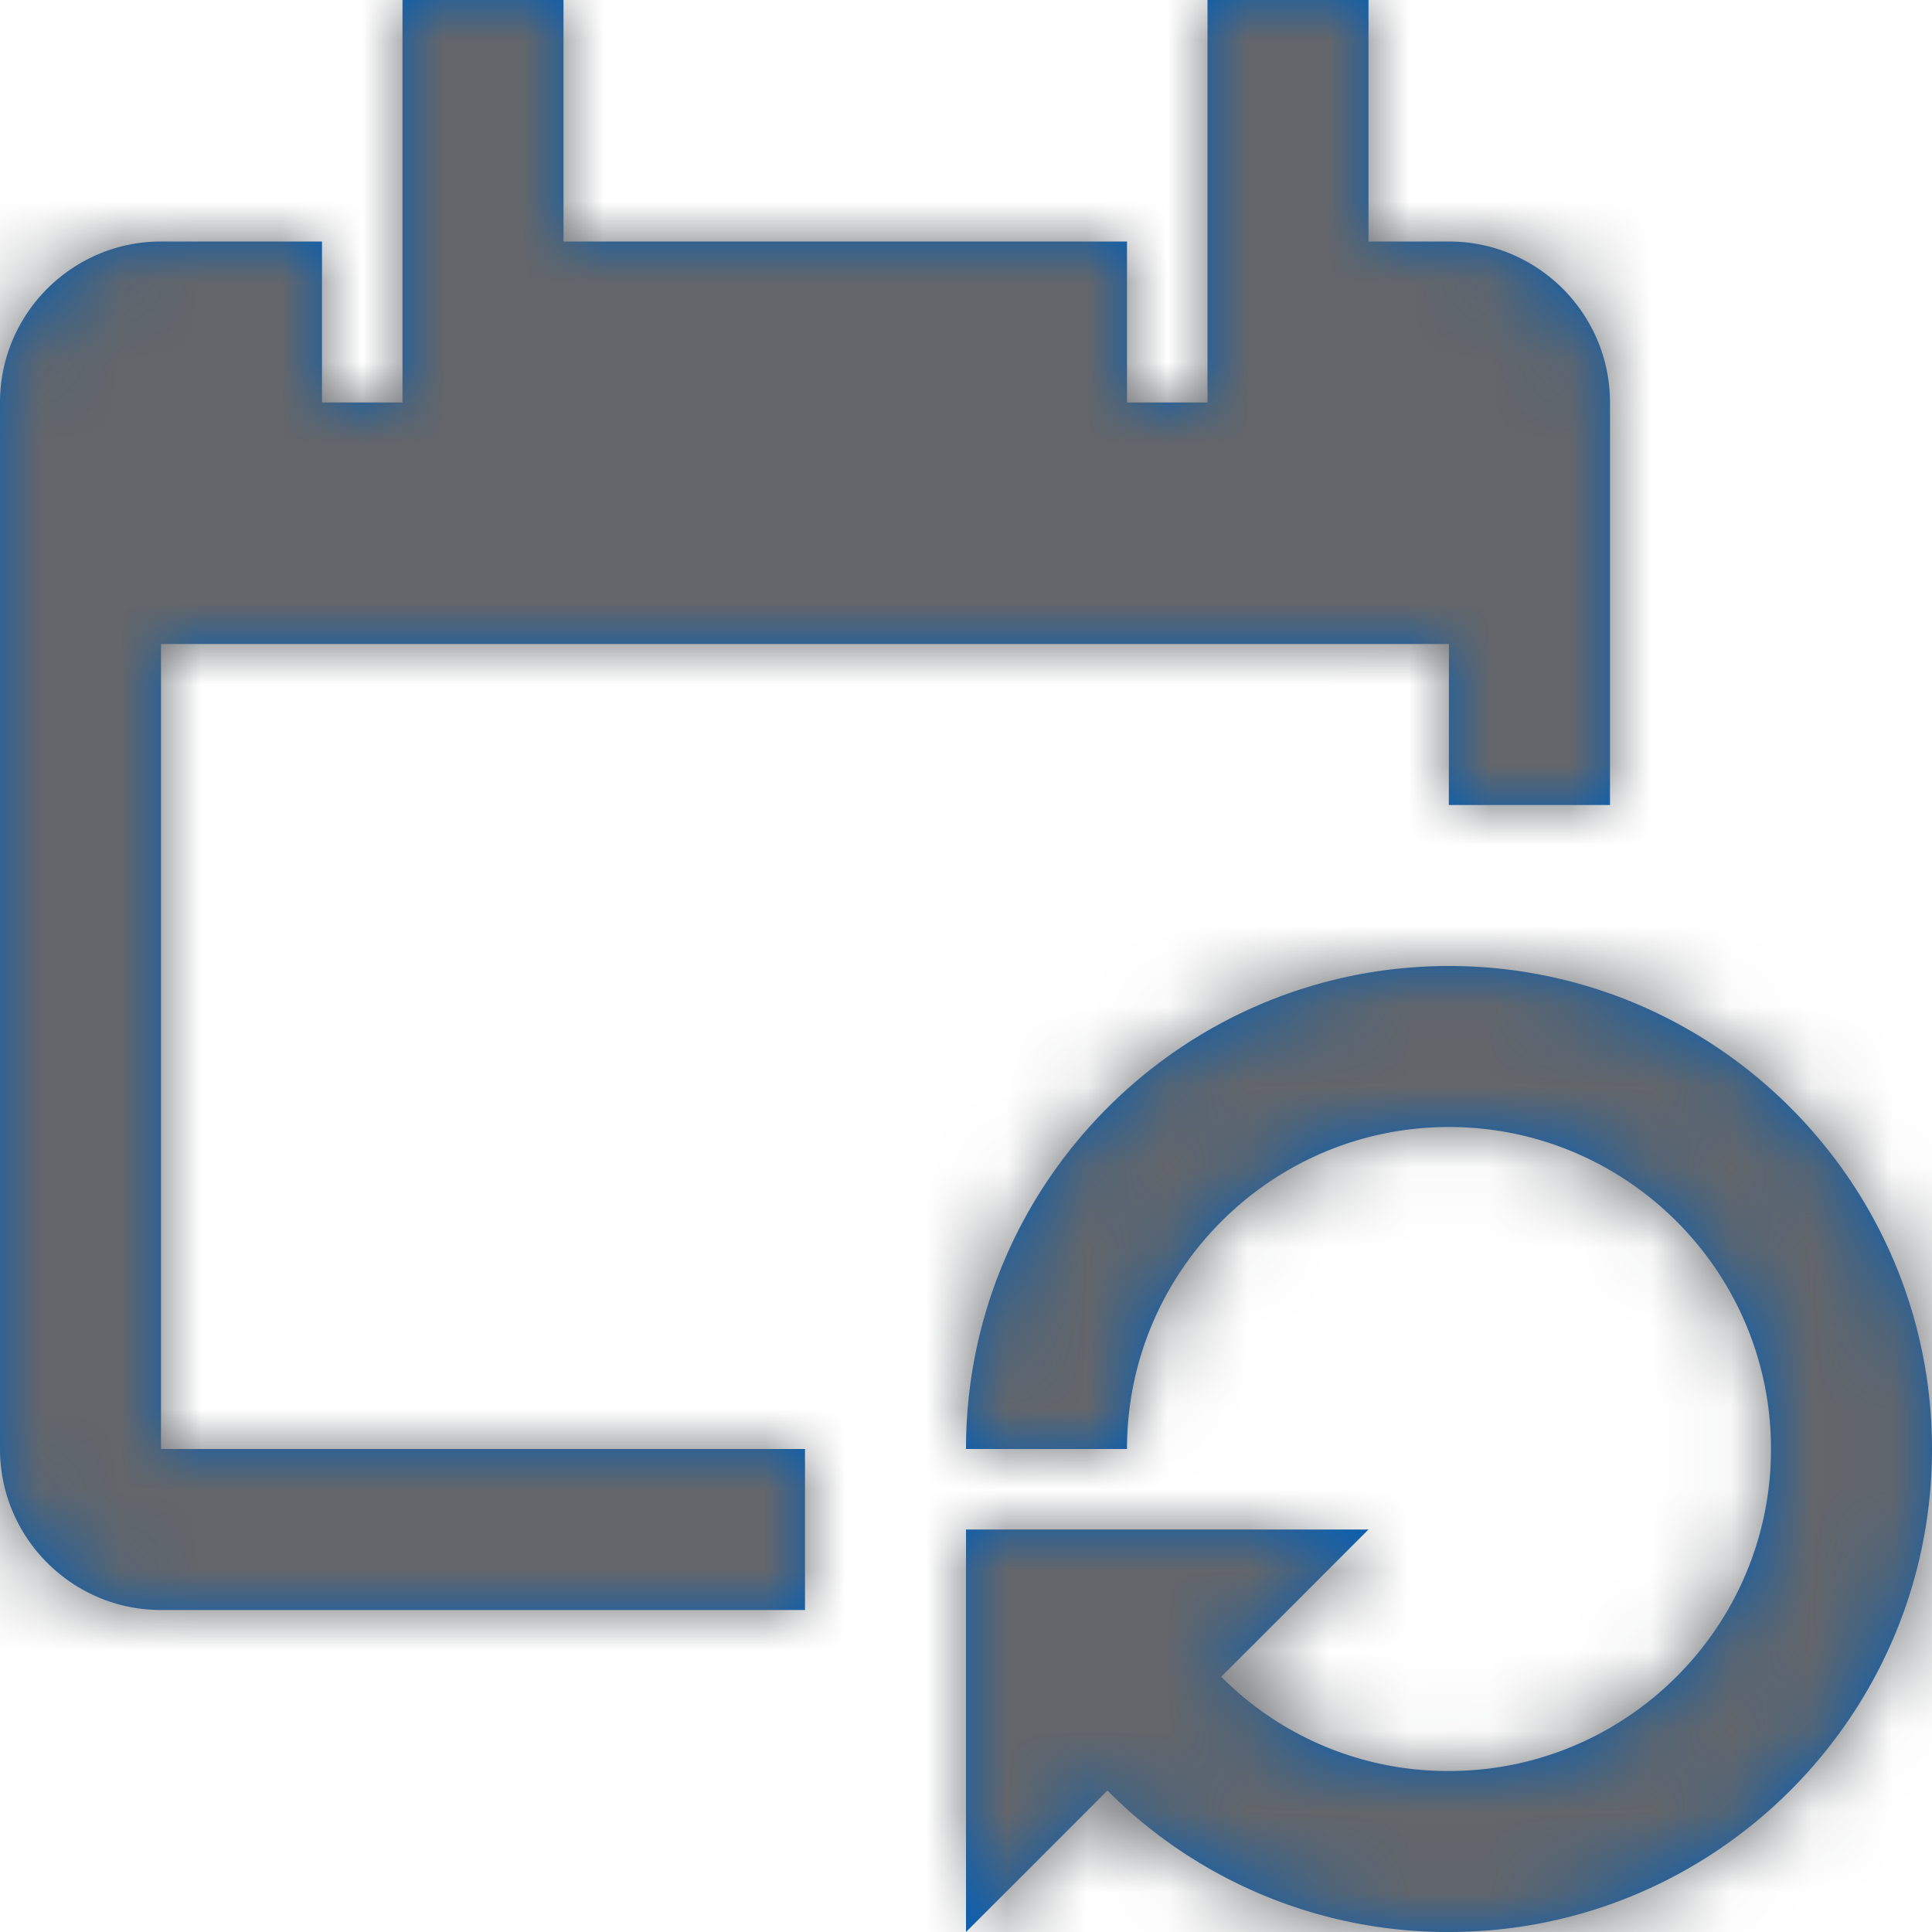 <svg xmlns="http://www.w3.org/2000/svg" xmlns:xlink="http://www.w3.org/1999/xlink" width="24" height="24" viewBox="0 0 24 24">
    <defs>
        <path id="a" d="M18 12c3.309 0 6 2.691 6 6s-2.691 6-6 6a5.958 5.958 0 0 1-4.243-1.757L12 24v-5h5l-1.828 1.828.016.018A3.96 3.96 0 0 0 18 22c2.206 0 4-1.794 4-4s-1.794-4-4-4-4 1.794-4 4h-2c0-3.309 2.691-6 6-6zM7 0v3h7v2h1V0h2v3h1c1.103 0 2 .898 2 2v5h-2.002l.001-2H2v10h8v2H2c-1.103 0-2-.897-2-2V5c0-1.102.897-2 2-2h2v2h1V0h2z"/>
    </defs>
    <g fill="none" fill-rule="evenodd">
        <path fill="#EFF1F1" d="M-607-735H833v970H-607z"/>
        <path fill="#FFF" d="M-67-710h780v910H-67z"/>
        <g>
            <mask id="b" fill="#fff">
                <use xlink:href="#a"/>
            </mask>
            <use fill="#005EB8" xlink:href="#a"/>
            <path fill="#63666A" d="M0 0h24v24H0z" mask="url(#b)"/>
        </g>
    </g>
</svg>
